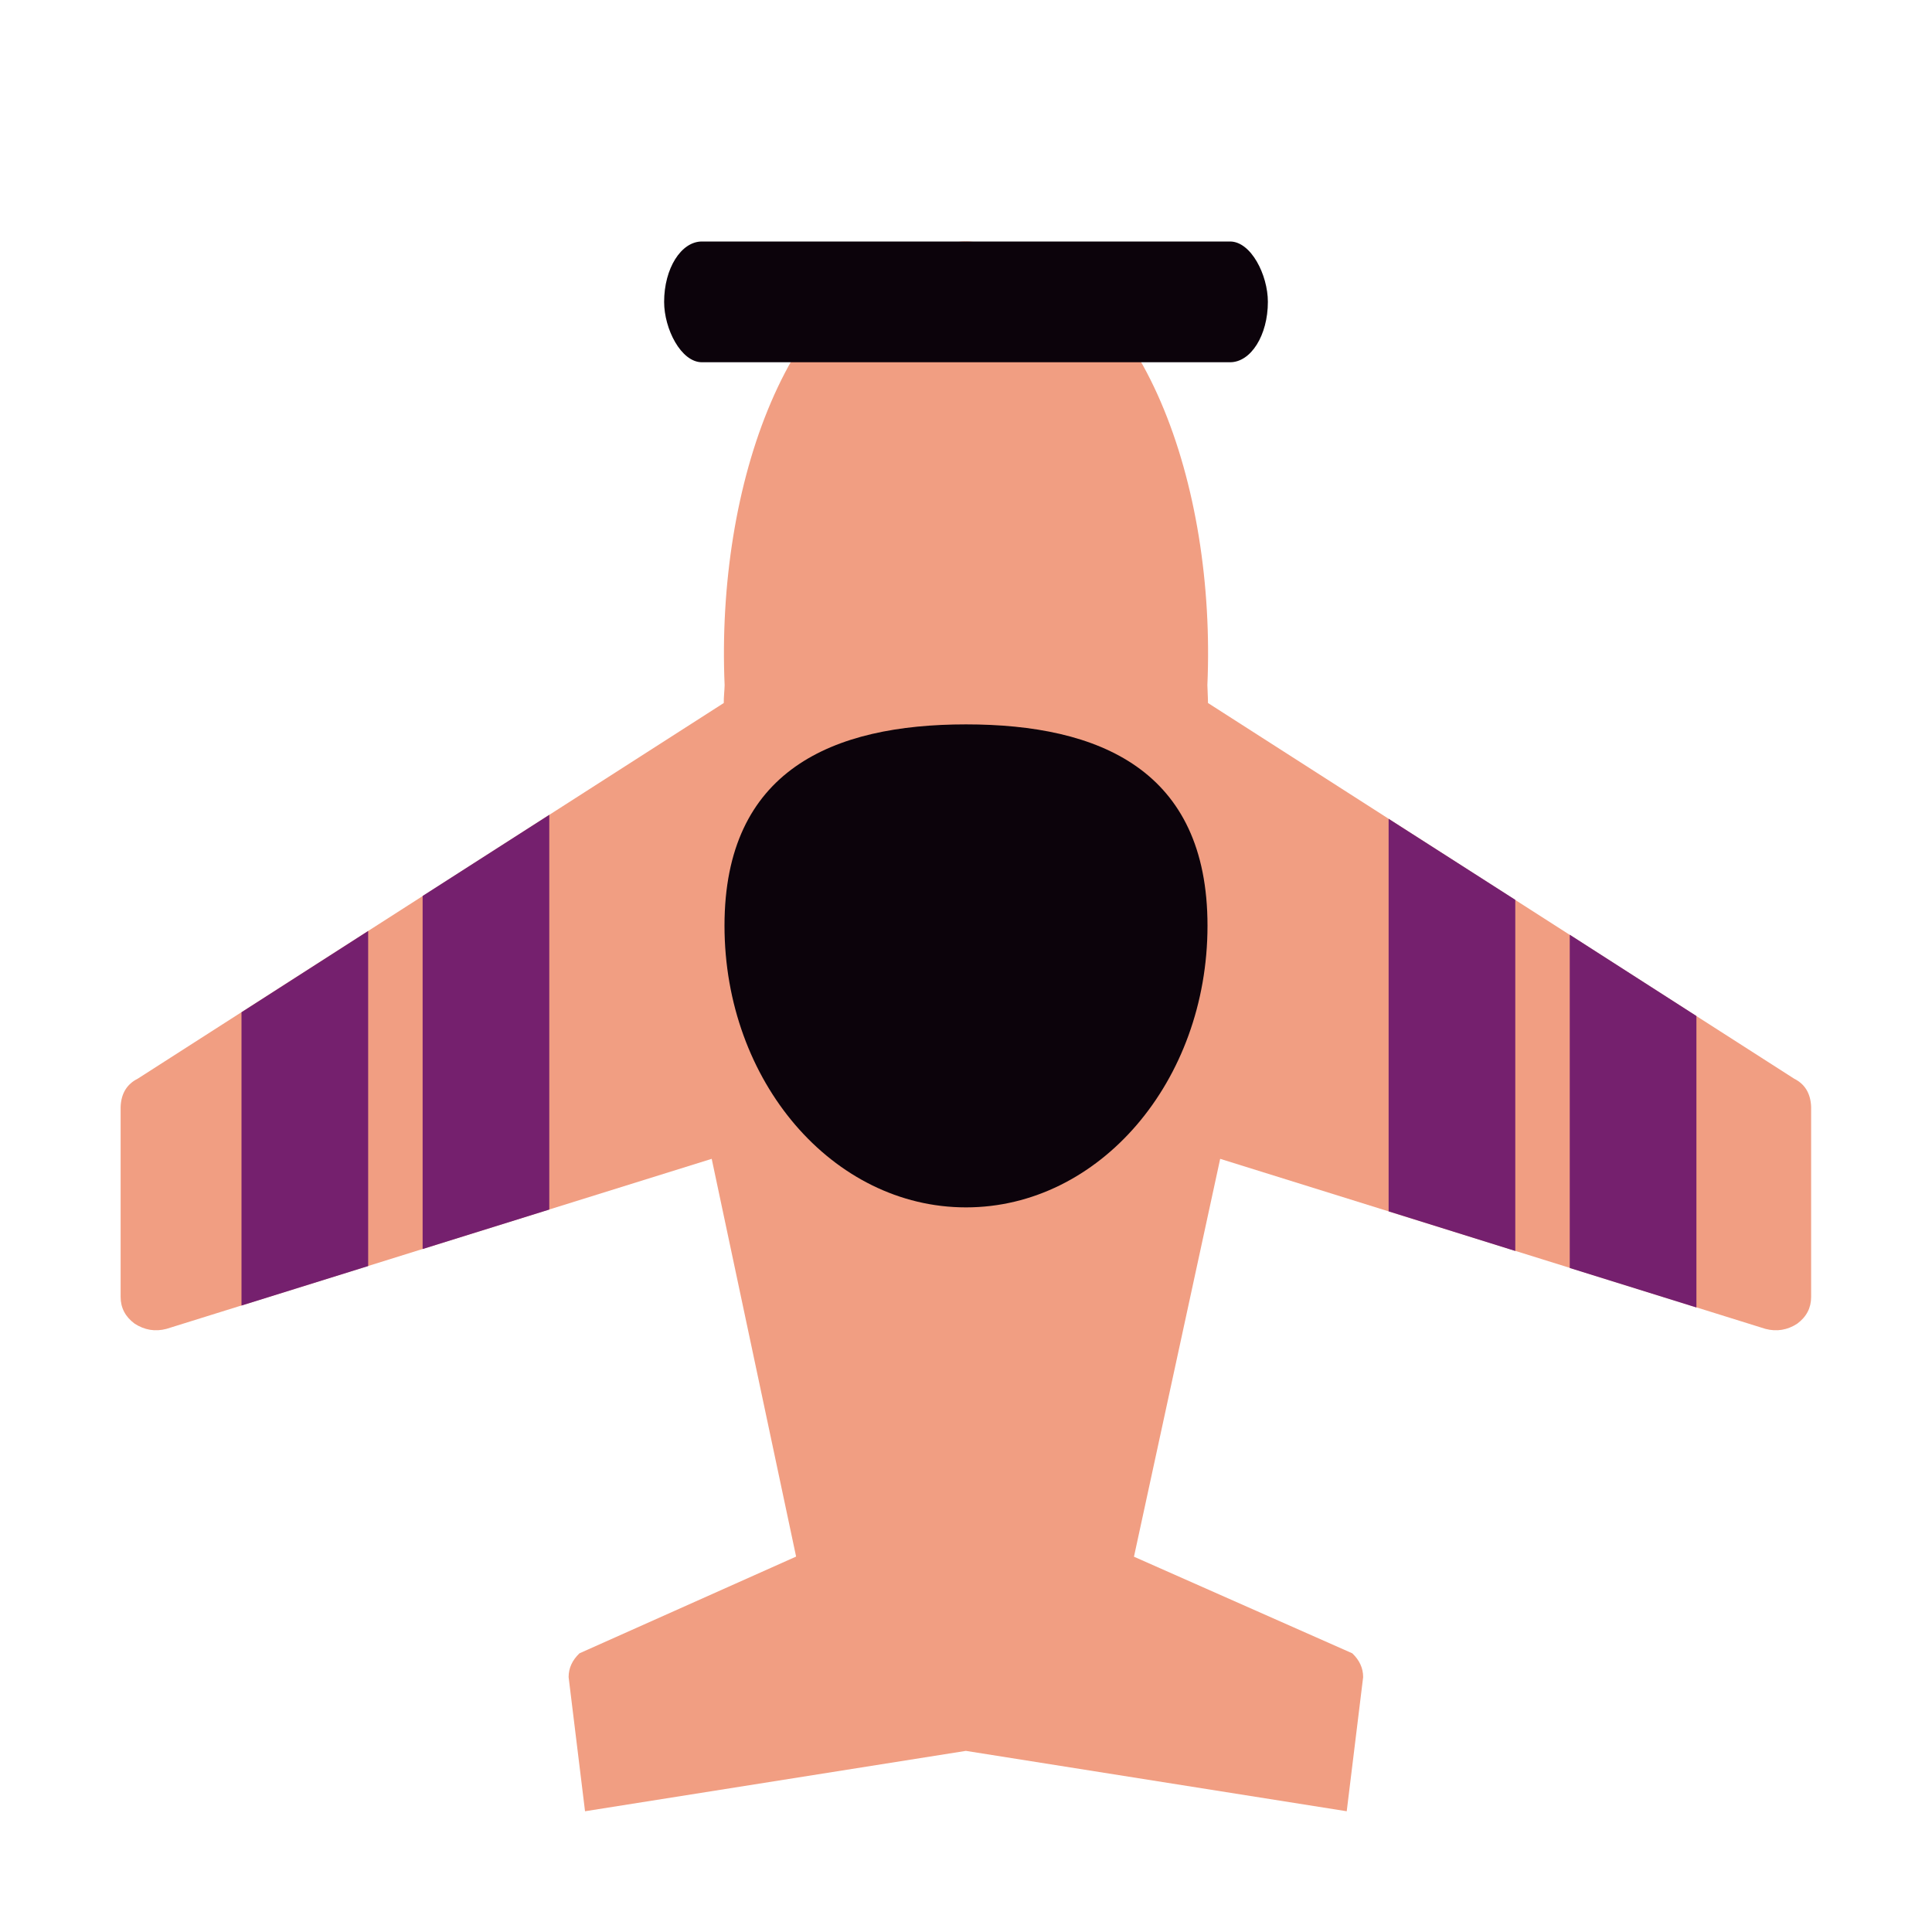 <svg xmlns="http://www.w3.org/2000/svg" width="16" height="16" version="1">
 <circle fill="#320d2f" cx="8" cy="1.999"/>
 <path fill="#f19e82" d="m7.993 1.999c-0.039 0-0.075 0.008-0.113 0.011-0.046 0.004-0.092 0.005-0.137 0.014-0.012 0.002-0.023 0.008-0.036 0.01-1.178 0.254-1.777 1.988-1.706 3.64-0.001 0.048-0.008 0.1-0.007 0.148l-4.853 3.111c-0.09 0.045-0.138 0.123-0.142 0.234v1.574c0 0.09 0.039 0.164 0.116 0.221 0.082 0.053 0.17 0.068 0.264 0.043l4.515-1.408 0.699 3.294-1.794 0.801c-0.06 0.057-0.09 0.123-0.09 0.197l0.136 1.111 3.154-0.5 3.154 0.5 0.136-1.111c0-0.074-0.03-0.14-0.09-0.197l-1.808-0.8 0.714-3.295 4.515 1.408c0.094 0.025 0.183 0.01 0.264-0.043 0.077-0.057 0.115-0.131 0.115-0.221v-1.574c-0.004-0.111-0.051-0.189-0.141-0.234l-4.854-3.111c0-0.047-0.004-0.099-0.005-0.148 0.072-1.652-0.53-3.385-1.708-3.64-0.012-0.003-0.023-0.008-0.036-0.01-0.044-0.008-0.091-0.01-0.137-0.014-0.038-0.003-0.074-0.011-0.113-0.011-0.003 0-0.005 0.001-0.008 0.001-0.002-0-0.004-0.001-0.007-0.001z"/>
 <path fill="#75206e" d="m4.549 6.748-1.049 0.672v2.924l1.049-0.327v-3.268zm6.951 0.032v3.252l1.049 0.328v-2.908l-1.049-0.671zm-8.451 0.93-1.049 0.673v2.429l1.049-0.327v-2.776zm9.951 0.031v2.76l1.049 0.327v-2.414l-1.049-0.673z"/>
 <rect fill="#0c030b" width="5" height="1" x="5.5" y="2" rx=".313" ry="1"/>
 <path fill="#0c030b" d="m10 7.666c0 1.289-0.896 2.333-2 2.333s-2-1.044-2-2.333c0-1.288 0.896-1.667 2-1.667 1.105 0 2 0.378 2 1.667z"/>
</svg>
